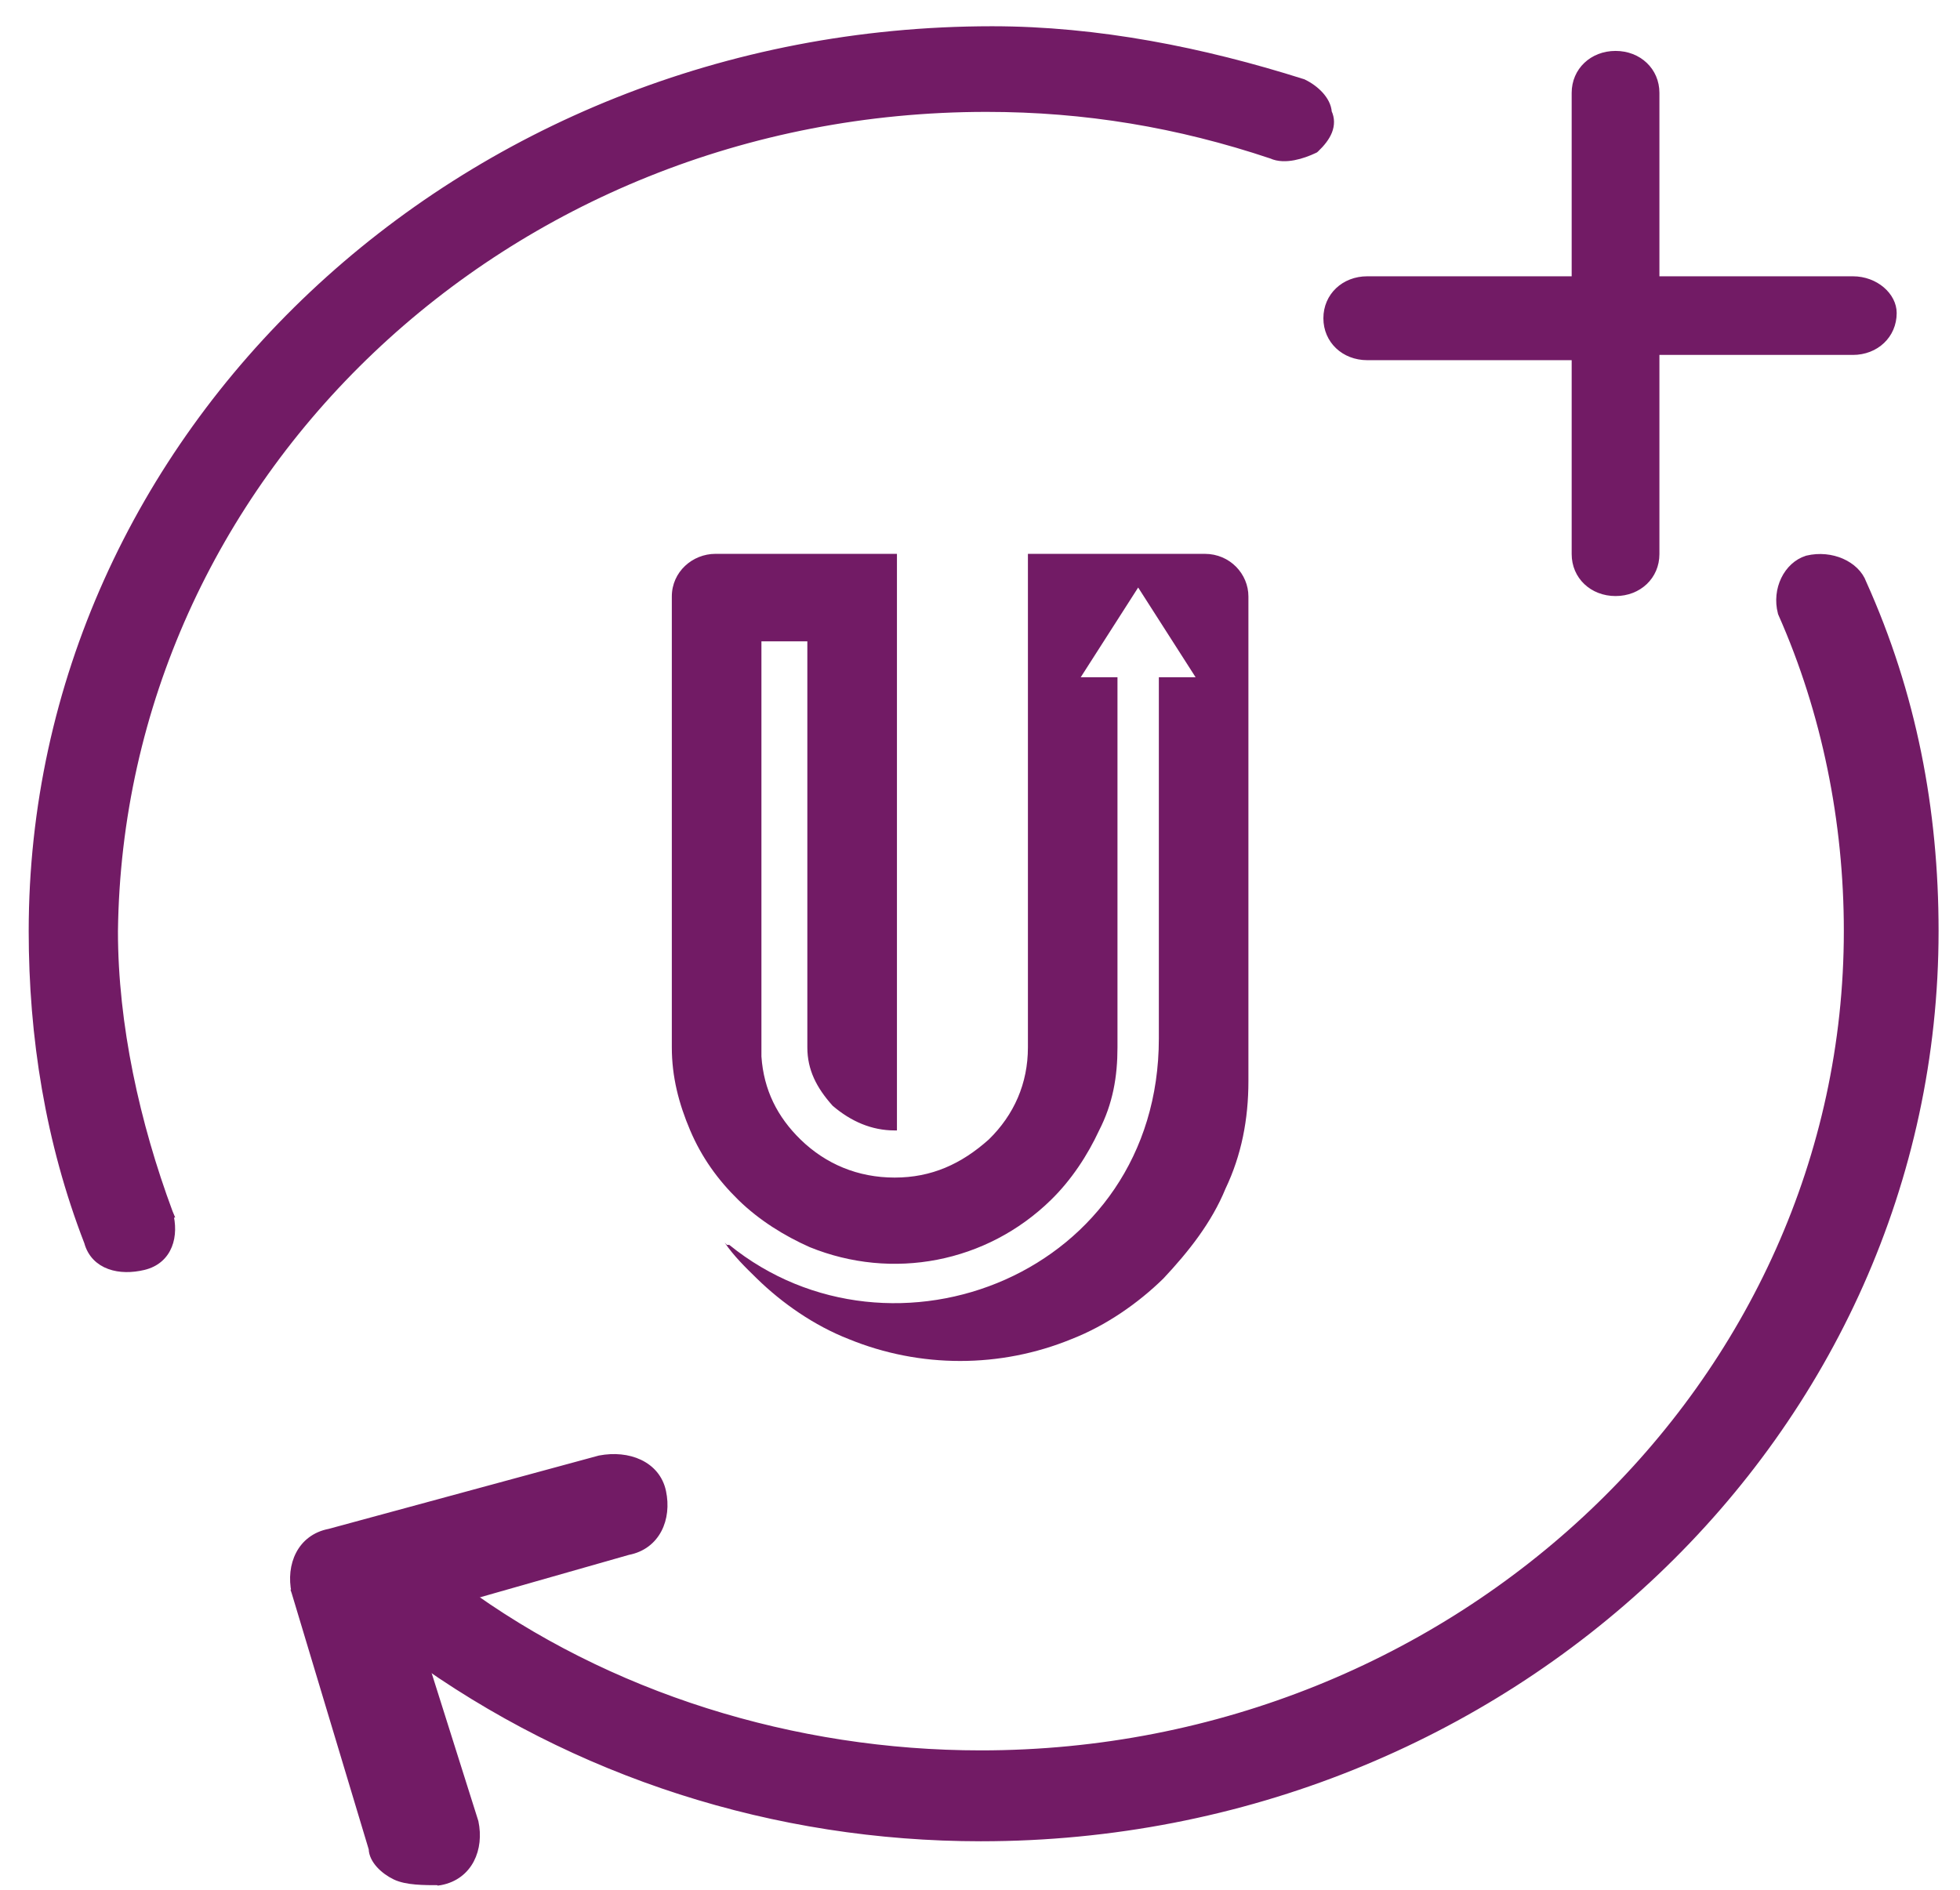 <svg width="56" height="54" viewBox="0 0 56 54" fill="none" xmlns="http://www.w3.org/2000/svg">
<path d="M52.938 7.97H47.337V2.654C47.337 2.01 46.827 1.53 46.159 1.53C45.49 1.53 44.98 2.01 44.98 2.654V7.97H39.065C38.396 7.97 37.886 8.45 37.886 9.094C37.886 9.738 38.396 10.217 39.065 10.217H44.98V15.833C44.98 16.477 45.49 16.957 46.159 16.957C46.827 16.957 47.337 16.477 47.337 15.833V10.067H52.938C53.606 10.067 54.116 9.588 54.116 8.944C54.116 8.443 53.598 7.97 52.938 7.97Z" fill="#721B65" stroke="#721B65" stroke-width="0.15"/>
<path d="M37.541 4.258L37.559 4.249L37.574 4.236C37.737 4.081 37.87 3.916 37.939 3.742C38.006 3.571 38.011 3.392 37.927 3.215C37.917 3.034 37.82 2.867 37.699 2.732C37.568 2.588 37.397 2.466 37.226 2.385L37.218 2.381L37.21 2.379C34.364 1.477 31.355 0.875 28.344 0.875C13.147 0.875 0.945 12.456 0.945 26.61C0.945 29.616 1.42 32.625 2.528 35.485C2.619 35.824 2.847 36.039 3.136 36.144C3.422 36.249 3.763 36.246 4.095 36.167C4.449 36.083 4.679 35.868 4.792 35.587C4.904 35.312 4.901 34.983 4.817 34.666L4.818 34.666L4.813 34.654C3.871 32.119 3.245 29.288 3.245 26.611C3.402 13.655 14.377 3.072 28.186 3.072C31.008 3.072 33.672 3.518 36.337 4.411C36.528 4.499 36.754 4.494 36.959 4.455C37.17 4.415 37.377 4.336 37.541 4.258Z" fill="#721B65" stroke="#721B65" stroke-width="0.25"/>
<path d="M51.641 15.998L51.641 15.998L51.632 16.001C51.085 16.174 50.747 16.848 50.919 17.5L50.921 17.509L50.925 17.519C52.179 20.347 52.806 23.475 52.806 26.604C52.806 39.559 41.675 50.142 28.023 50.142C22.687 50.142 17.354 48.502 13.12 45.374L13.12 45.374L13.113 45.369C12.597 45.042 11.902 45.041 11.383 45.534L11.357 45.558L11.348 45.592C11.268 45.9 11.224 46.218 11.267 46.504C11.31 46.793 11.443 47.052 11.714 47.225C16.465 50.684 22.165 52.489 28.023 52.489C43.062 52.489 55.263 40.907 55.263 26.604C55.263 23.145 54.63 19.834 53.205 16.672C53.111 16.41 52.884 16.202 52.607 16.08C52.326 15.957 51.983 15.917 51.641 15.998Z" fill="#721B65" stroke="#721B65" stroke-width="0.25"/>
<path d="M8.404 45.497L8.403 45.497L8.405 45.503L10.609 52.832C10.613 53.003 10.704 53.166 10.825 53.301C10.951 53.44 11.117 53.558 11.282 53.637C11.452 53.718 11.66 53.756 11.88 53.775C12.1 53.794 12.339 53.794 12.574 53.794H12.576V53.795L12.59 53.793C13.007 53.714 13.302 53.474 13.47 53.155C13.637 52.837 13.677 52.445 13.595 52.056L13.595 52.056L13.593 52.049L11.725 46.132L17.953 44.357C18.369 44.277 18.662 44.038 18.83 43.719C18.997 43.402 19.037 43.009 18.955 42.621C18.871 42.221 18.617 41.941 18.283 41.782C17.951 41.624 17.54 41.587 17.134 41.664L17.134 41.664L17.128 41.665L9.406 43.761C8.99 43.841 8.696 44.08 8.529 44.398C8.362 44.716 8.322 45.109 8.404 45.497Z" fill="#721B65" stroke="#721B65" stroke-width="0.15"/>
<path d="M21.821 15.826H25.627V32.302H25.562C24.906 32.302 24.315 32.046 23.79 31.597C23.33 31.084 23.067 30.571 23.067 29.93V18.326H21.755V30.187C21.82 31.148 22.214 31.918 22.87 32.559C23.593 33.264 24.512 33.649 25.562 33.649C26.612 33.649 27.465 33.264 28.253 32.559C28.975 31.854 29.369 30.956 29.369 29.93V15.826H34.422C35.144 15.826 35.669 16.403 35.669 17.044V30.892C35.669 31.982 35.472 33.008 35.013 33.969C34.619 34.931 33.962 35.764 33.24 36.533C32.519 37.239 31.6 37.88 30.615 38.264C28.581 39.098 26.284 39.098 24.249 38.264C23.265 37.88 22.346 37.239 21.624 36.533C21.296 36.213 20.967 35.892 20.705 35.508L20.77 35.572H20.836C25.496 39.354 33.11 36.405 33.11 29.674V19.352H34.16L32.519 16.788L30.878 19.352H31.928V29.93C31.928 30.764 31.797 31.533 31.403 32.302C31.075 33.007 30.616 33.713 30.025 34.29C28.187 36.085 25.496 36.597 23.133 35.636C22.411 35.315 21.689 34.867 21.098 34.29C20.508 33.713 20.048 33.072 19.72 32.302C19.392 31.533 19.195 30.764 19.195 29.93V17.044C19.195 16.339 19.786 15.826 20.442 15.826H21.821Z" fill="#721B65"/>
</svg>
